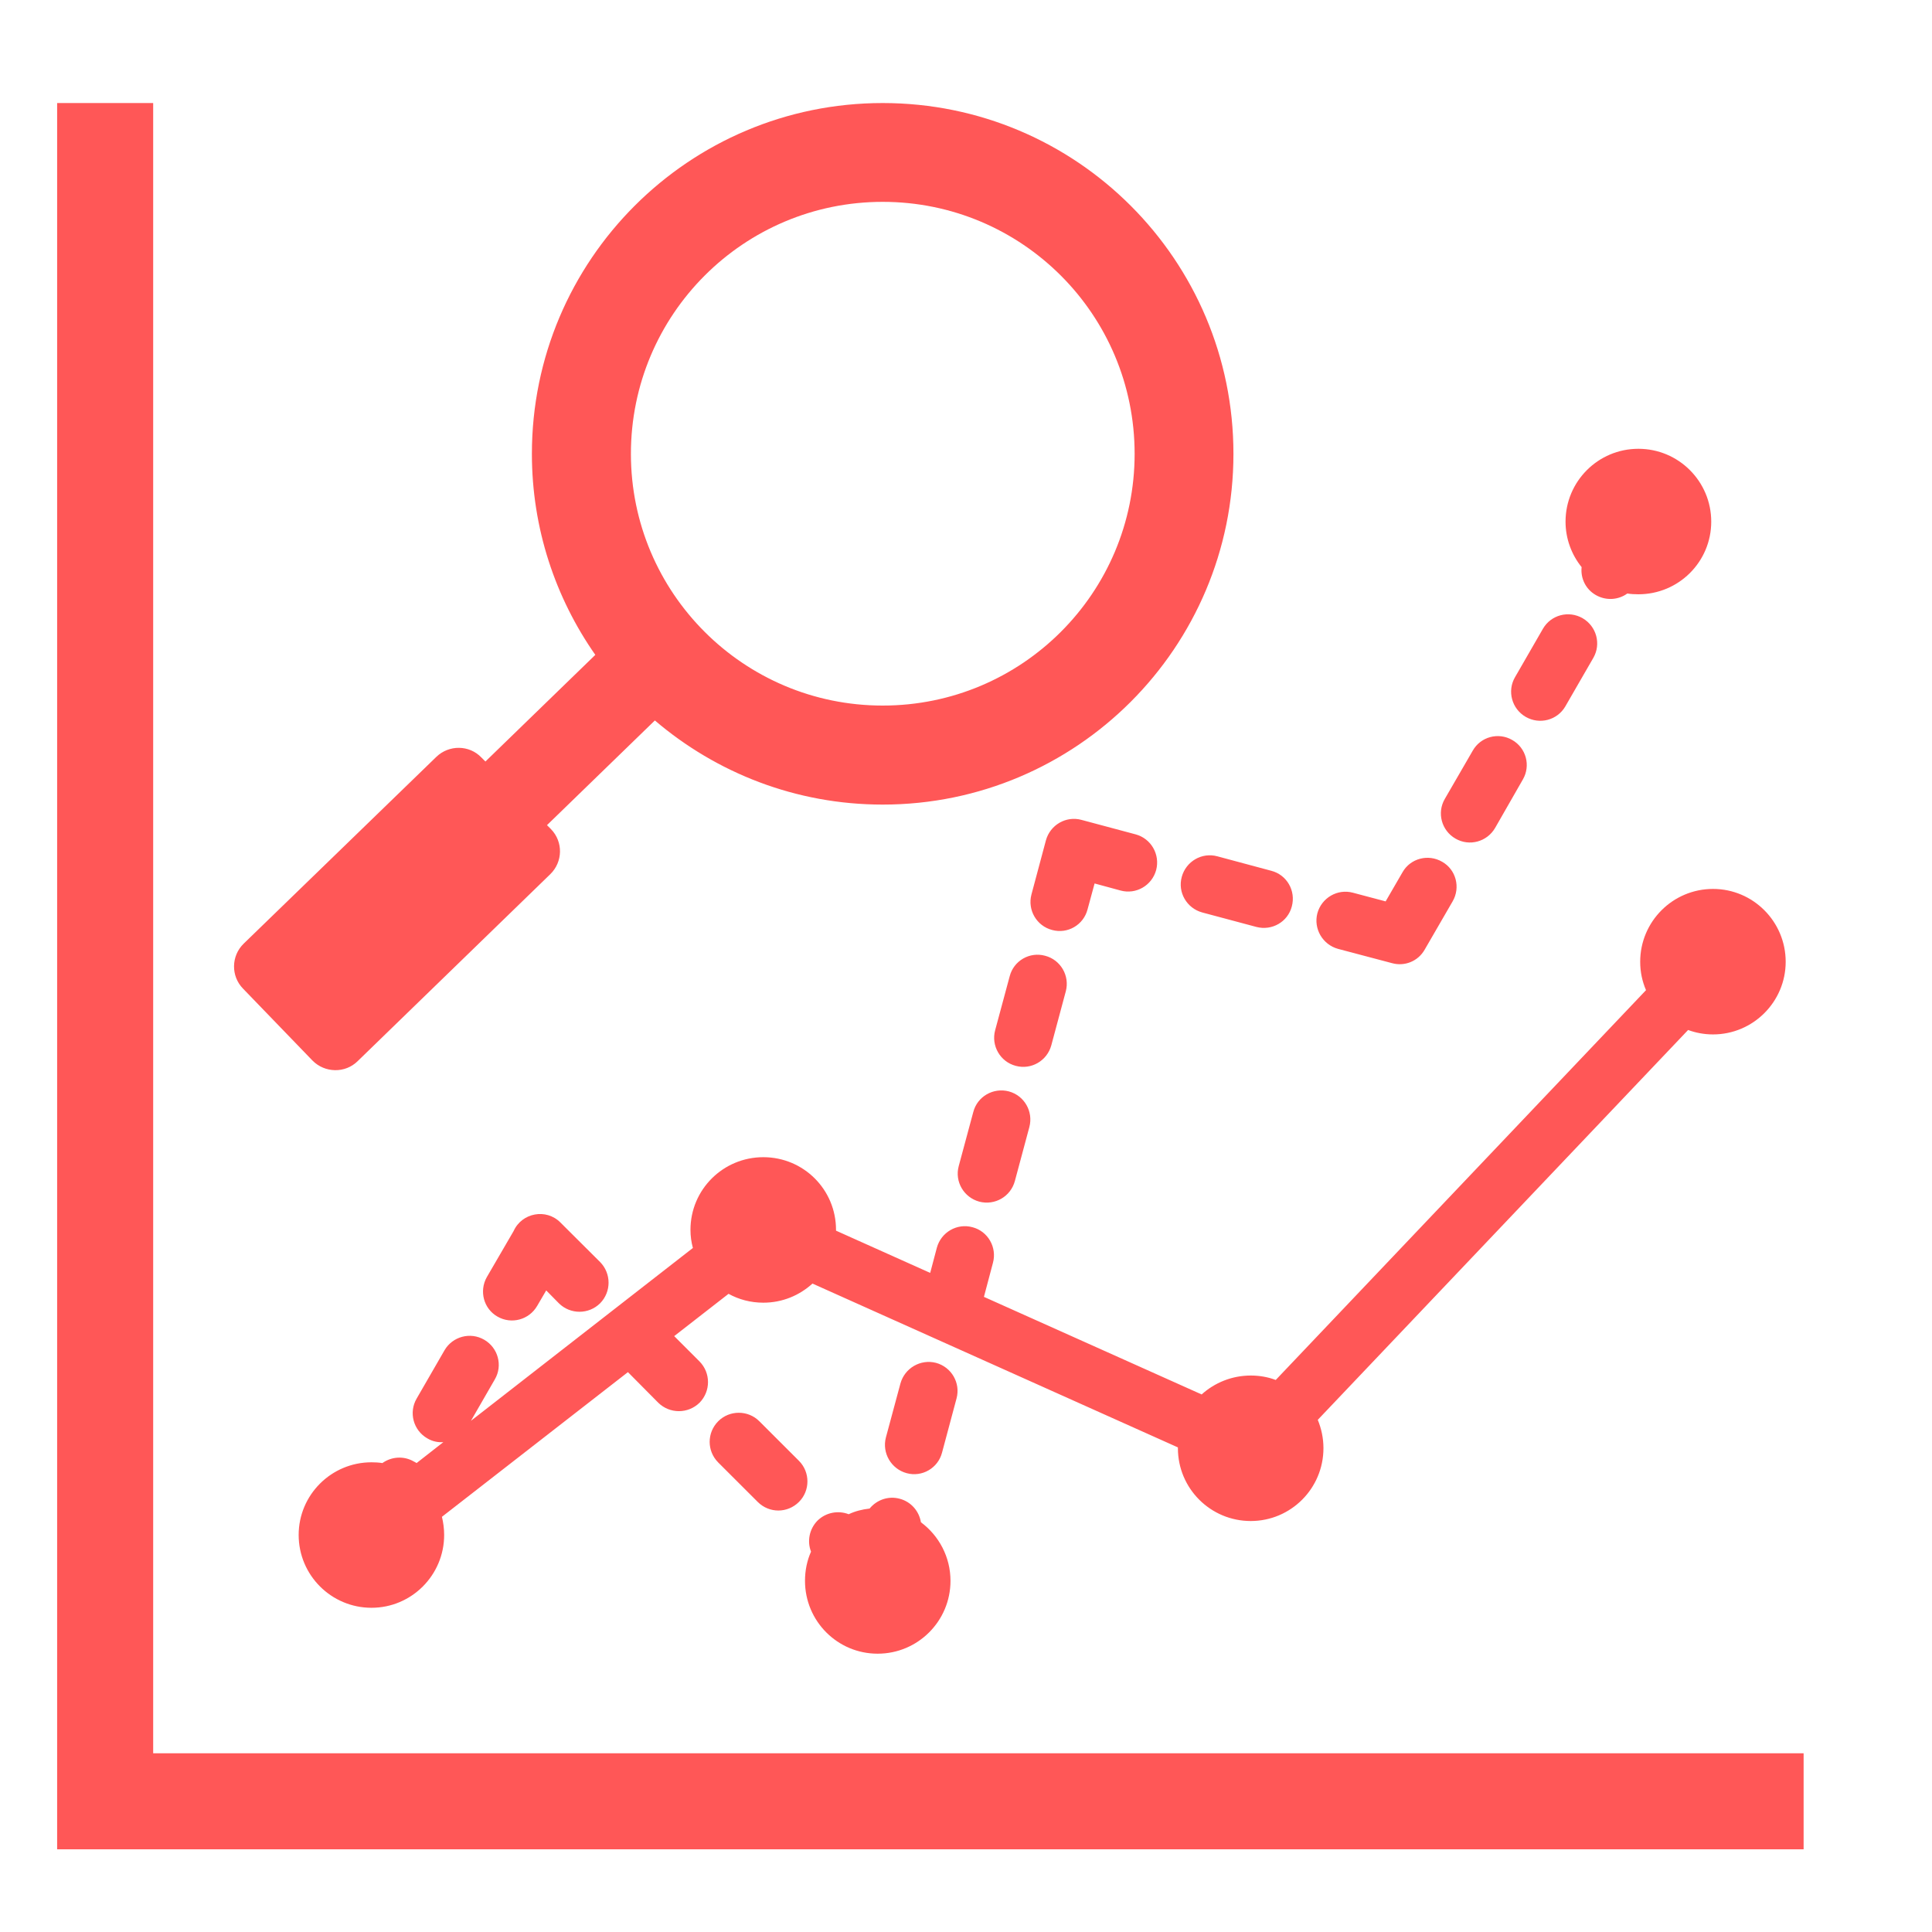 <svg xmlns="http://www.w3.org/2000/svg" xmlns:xlink="http://www.w3.org/1999/xlink" width="50" zoomAndPan="magnify" viewBox="0 0 37.5 37.5" height="50" preserveAspectRatio="xMidYMid meet" version="1.0"><defs><clipPath id="1e727a2c5b"><path d="M 1.109 2 L 35.156 2 L 35.156 36 L 1.109 36 Z M 1.109 2 " clip-rule="nonzero"/></clipPath></defs><g clip-path="url(#1e727a2c5b)"><path fill="#ff5757" d="M 15.508 28.355 C 15.727 28.574 15.727 28.934 15.508 29.152 C 15.285 29.375 14.93 29.375 14.707 29.152 L 13.941 28.387 C 13.719 28.164 13.719 27.809 13.941 27.586 C 14.16 27.367 14.52 27.367 14.738 27.586 Z M 11.648 24.496 C 11.867 24.719 11.867 25.074 11.648 25.297 C 11.426 25.516 11.07 25.516 10.848 25.297 L 10.602 25.047 L 10.426 25.348 C 10.27 25.617 9.926 25.711 9.656 25.555 C 9.387 25.402 9.297 25.059 9.449 24.789 L 9.969 23.895 C 10.129 23.539 10.602 23.449 10.879 23.73 Z M 18.285 28.195 C 18.207 28.496 17.898 28.676 17.598 28.594 C 17.297 28.512 17.117 28.203 17.195 27.902 L 17.477 26.855 C 17.559 26.555 17.867 26.375 18.168 26.453 C 18.469 26.535 18.648 26.844 18.566 27.145 Z M 20.406 20.289 C 20.324 20.59 20.016 20.77 19.715 20.688 C 19.414 20.609 19.234 20.297 19.316 19.996 L 19.598 18.949 C 19.676 18.648 19.984 18.469 20.285 18.551 C 20.586 18.629 20.766 18.938 20.688 19.238 Z M 19.699 22.922 C 19.617 23.227 19.309 23.402 19.008 23.324 C 18.707 23.242 18.527 22.934 18.609 22.633 L 18.891 21.586 C 18.969 21.281 19.281 21.105 19.582 21.184 C 19.883 21.266 20.059 21.574 19.98 21.875 Z M 24.676 16.902 C 24.977 16.98 25.156 17.289 25.074 17.594 C 24.996 17.895 24.688 18.07 24.387 17.992 L 23.336 17.711 C 23.035 17.629 22.855 17.32 22.938 17.02 C 23.02 16.719 23.328 16.539 23.629 16.621 Z M 22.043 16.195 C 22.344 16.277 22.52 16.586 22.441 16.887 C 22.359 17.188 22.051 17.367 21.75 17.285 L 21.246 17.148 L 21.109 17.652 C 21.031 17.953 20.723 18.133 20.422 18.051 C 20.121 17.973 19.941 17.664 20.02 17.363 L 20.301 16.312 C 20.383 16.012 20.691 15.832 20.992 15.914 Z M 29.02 16.07 C 28.863 16.34 28.52 16.434 28.25 16.277 C 27.98 16.121 27.887 15.777 28.043 15.508 L 28.586 14.57 C 28.738 14.301 29.082 14.207 29.352 14.363 C 29.621 14.516 29.715 14.859 29.559 15.129 Z M 30.383 13.711 C 30.227 13.98 29.883 14.07 29.613 13.914 C 29.344 13.758 29.25 13.414 29.406 13.145 L 29.949 12.203 C 30.105 11.934 30.449 11.844 30.719 12 C 30.988 12.156 31.082 12.5 30.926 12.77 Z M 27.223 16.93 C 27.375 16.66 27.723 16.57 27.992 16.727 C 28.262 16.879 28.352 17.227 28.195 17.496 L 27.652 18.434 C 27.523 18.66 27.262 18.762 27.02 18.695 L 25.973 18.418 C 25.672 18.336 25.492 18.027 25.57 17.727 C 25.652 17.426 25.961 17.246 26.262 17.328 L 26.895 17.496 Z M 31.801 8.711 C 32.582 8.711 33.215 9.344 33.215 10.125 C 33.215 10.906 32.582 11.535 31.801 11.535 C 31.727 11.535 31.656 11.531 31.586 11.52 C 31.414 11.645 31.176 11.664 30.977 11.551 C 30.777 11.438 30.676 11.223 30.699 11.008 C 30.504 10.766 30.387 10.457 30.387 10.125 C 30.387 9.344 31.02 8.711 31.801 8.711 Z M 7.422 28.398 C 7.355 28.387 7.281 28.383 7.211 28.383 C 6.43 28.383 5.797 29.016 5.797 29.793 C 5.797 30.574 6.43 31.207 7.211 31.207 C 7.988 31.207 8.621 30.574 8.621 29.793 C 8.621 29.672 8.605 29.555 8.578 29.441 L 12.188 26.633 L 12.777 27.227 C 13 27.445 13.355 27.445 13.578 27.227 C 13.797 27.004 13.797 26.648 13.578 26.426 L 13.086 25.934 L 14.141 25.113 C 14.34 25.223 14.57 25.285 14.816 25.285 C 15.184 25.285 15.516 25.145 15.77 24.914 L 22.863 28.094 C 22.863 28.102 22.863 28.105 22.863 28.109 C 22.863 28.891 23.496 29.523 24.277 29.523 C 25.055 29.523 25.688 28.891 25.688 28.109 C 25.688 27.914 25.648 27.73 25.578 27.559 L 32.766 19.992 C 32.914 20.047 33.078 20.078 33.25 20.078 C 34.027 20.078 34.66 19.445 34.66 18.668 C 34.66 17.887 34.027 17.254 33.25 17.254 C 32.469 17.254 31.836 17.887 31.836 18.668 C 31.836 18.863 31.875 19.047 31.949 19.219 L 24.762 26.785 C 24.609 26.727 24.445 26.699 24.277 26.699 C 23.91 26.699 23.574 26.84 23.324 27.066 L 19.098 25.172 L 19.273 24.512 C 19.355 24.211 19.176 23.898 18.875 23.82 C 18.574 23.738 18.266 23.918 18.184 24.219 L 18.055 24.707 L 16.227 23.887 C 16.227 23.883 16.227 23.879 16.227 23.871 C 16.227 23.09 15.598 22.461 14.816 22.461 C 14.035 22.461 13.402 23.09 13.402 23.871 C 13.402 23.992 13.418 24.109 13.449 24.223 L 9.141 27.578 L 9.605 26.773 C 9.762 26.504 9.668 26.16 9.398 26.004 C 9.129 25.848 8.785 25.941 8.629 26.207 L 8.086 27.148 C 7.93 27.418 8.023 27.762 8.293 27.918 C 8.391 27.977 8.5 28 8.605 27.992 L 8.086 28.398 C 8.066 28.387 8.051 28.375 8.031 28.367 C 7.836 28.254 7.598 28.273 7.422 28.398 Z M 17.875 29.547 C 17.84 29.332 17.684 29.148 17.461 29.09 C 17.242 29.031 17.016 29.113 16.879 29.281 C 16.734 29.297 16.598 29.332 16.473 29.391 C 16.27 29.312 16.031 29.355 15.867 29.516 C 15.707 29.68 15.664 29.918 15.742 30.117 C 15.664 30.293 15.625 30.484 15.625 30.684 C 15.625 31.465 16.254 32.098 17.035 32.098 C 17.816 32.098 18.449 31.465 18.449 30.684 C 18.449 30.219 18.223 29.805 17.875 29.547 Z M 17.133 3.918 C 14.434 3.918 12.246 6.105 12.246 8.809 C 12.246 11.508 14.434 13.695 17.133 13.695 C 19.836 13.695 22.023 11.508 22.023 8.809 C 22.023 6.105 19.836 3.918 17.133 3.918 Z M 17.133 2 C 13.375 2 10.324 5.047 10.324 8.809 C 10.324 10.258 10.781 11.605 11.555 12.711 C 10.844 13.402 10.133 14.09 9.422 14.781 L 9.344 14.703 C 9.109 14.457 8.715 14.453 8.469 14.691 L 4.73 18.316 C 4.484 18.555 4.48 18.949 4.719 19.191 L 6.066 20.586 C 6.305 20.828 6.699 20.836 6.941 20.598 L 10.68 16.969 C 10.926 16.73 10.934 16.34 10.695 16.094 L 10.617 16.016 L 12.711 13.984 C 13.902 15 15.445 15.617 17.133 15.617 C 20.895 15.617 23.941 12.566 23.941 8.809 C 23.941 5.047 20.895 2 17.133 2 Z M 2.973 34.031 L 2.973 2 L 1.109 2 L 1.109 35.895 L 35.008 35.895 L 35.008 34.031 Z M 2.973 34.031 " fill-opacity="1" fill-rule="evenodd"/></g></svg>